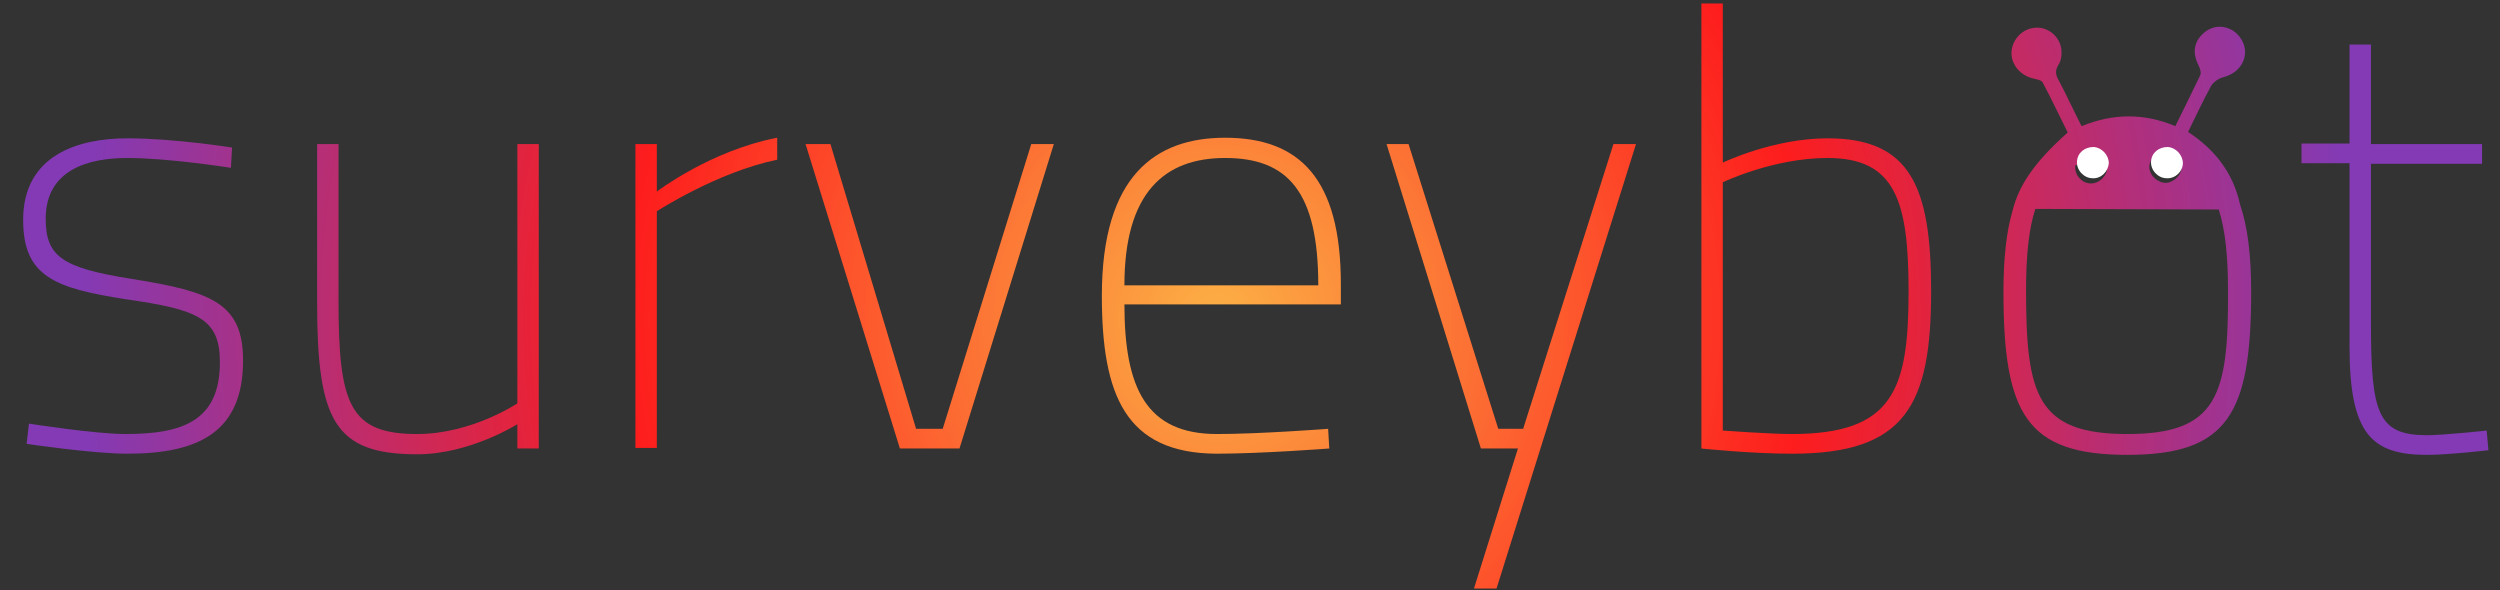<?xml version="1.0" encoding="utf-8"?>
<!-- Generator: Adobe Illustrator 22.1.0, SVG Export Plug-In . SVG Version: 6.00 Build 0)  -->
<svg version="1.1" id="Layer_1" xmlns="http://www.w3.org/2000/svg" xmlns:xlink="http://www.w3.org/1999/xlink" x="0px" y="0px"
	 viewBox="0 0 432 102" style="enable-background:new 0 0 432 102;" xml:space="preserve">
<rect x="0" y="0" width="432" height="102" fill="#333333" stroke="none"/>
<style type="text/css">
	.st0{fill:url(#SVGID_1_);}
	.st1{fill:url(#SVGID_2_);}
	.st2{fill:url(#SVGID_3_);}
	.st3{fill:url(#SVGID_4_);}
	.st4{fill:url(#SVGID_5_);}
	.st5{fill:url(#SVGID_6_);}
	.st6{fill:url(#SVGID_7_);}
	.st7{fill:url(#SVGID_8_);}
	.st8{fill:url(#SVGID_9_);}
	.st9{fill:#FFFFFF;}
</style>
<g>
	<radialGradient id="SVGID_1_" cx="210.225" cy="55.196" r="196.116" gradientUnits="userSpaceOnUse">
		<stop  offset="0" style="stop-color:#FCB045"/>
		<stop  offset="0.52" style="stop-color:#FD1D1D"/>
		<stop  offset="1" style="stop-color:#833AB4"/>
	</radialGradient>
	<path class="st0" d="M39.9,29c0,0-10.7-1.7-17.9-1.7c-6.7,0-14.1,2-14.1,10.5c0,6.5,2.8,8.5,14.9,10.4C36.6,50.4,42,52.4,42,62.3
		c0,12.3-7.6,16.1-20,16.1c-6,0-17.4-1.7-17.4-1.7l0.4-3.5c0,0,11.4,1.8,16.7,1.8c9.9,0,16.3-2.3,16.3-12.4c0-7.6-3.8-9.1-16.3-10.9
		C9.5,49.8,4,47.8,4,38c0-11.2,9.5-14.1,18-14.1c8.1,0,18.1,1.6,18.1,1.6L39.9,29z"/>
	<radialGradient id="SVGID_2_" cx="210.225" cy="55.196" r="196.116" gradientUnits="userSpaceOnUse">
		<stop  offset="0" style="stop-color:#FCB045"/>
		<stop  offset="0.52" style="stop-color:#FD1D1D"/>
		<stop  offset="1" style="stop-color:#833AB4"/>
	</radialGradient>
	<path class="st1" d="M93.1,24.9v52.6h-3.7v-4.2c0,0-8.2,5.2-17.3,5.2c-14.3,0-17.3-5.8-17.3-26.2V24.9h3.7V52
		c0,17.9,1.9,23,13.6,23c9.4,0,17.3-5.3,17.3-5.3V24.9H93.1z"/>
	<radialGradient id="SVGID_3_" cx="210.225" cy="55.196" r="196.116" gradientUnits="userSpaceOnUse">
		<stop  offset="0" style="stop-color:#FCB045"/>
		<stop  offset="0.52" style="stop-color:#FD1D1D"/>
		<stop  offset="1" style="stop-color:#833AB4"/>
	</radialGradient>
	<path class="st2" d="M109.8,24.9h3.7v8.2c0,0,9.3-7.1,20.8-9.3v3.8c-10.3,2.1-20.8,8.9-20.8,8.9v40.9h-3.7V24.9z"/>
	<radialGradient id="SVGID_4_" cx="210.225" cy="55.196" r="196.116" gradientUnits="userSpaceOnUse">
		<stop  offset="0" style="stop-color:#FCB045"/>
		<stop  offset="0.52" style="stop-color:#FD1D1D"/>
		<stop  offset="1" style="stop-color:#833AB4"/>
	</radialGradient>
	<path class="st3" d="M143.5,24.9l14.8,49.2h4.6l15.3-49.2h3.9l-16.3,52.6h-10.3l-16.3-52.6H143.5z"/>
	<radialGradient id="SVGID_5_" cx="210.225" cy="55.196" r="196.116" gradientUnits="userSpaceOnUse">
		<stop  offset="0" style="stop-color:#FCB045"/>
		<stop  offset="0.52" style="stop-color:#FD1D1D"/>
		<stop  offset="1" style="stop-color:#833AB4"/>
	</radialGradient>
	<path class="st4" d="M229.5,74.1l0.2,3.4c0,0-11.8,0.9-19.5,0.9c-15.7-0.1-19.8-10.1-19.8-27.3c0-20.8,9.3-27.3,21.3-27.3
		c12.9,0,20,7.1,20,25.3v3.5h-37.4c0,14.5,3.8,22.4,16,22.4C217.7,75,229.5,74.1,229.5,74.1z M227.8,49.3c0-16.1-5.2-22-16.1-22
		c-10.5,0-17.4,6-17.4,22H227.8z"/>
	<radialGradient id="SVGID_6_" cx="210.225" cy="55.196" r="196.116" gradientUnits="userSpaceOnUse">
		<stop  offset="0" style="stop-color:#FCB045"/>
		<stop  offset="0.52" style="stop-color:#FD1D1D"/>
		<stop  offset="1" style="stop-color:#833AB4"/>
	</radialGradient>
	<path class="st5" d="M243.4,24.9l15.5,49.2h4.3l15.6-49.2h3.9l-24.1,76.8h-3.9l7.6-24.2h-6.4l-16.3-52.6H243.4z"/>
	<radialGradient id="SVGID_7_" cx="210.225" cy="55.196" r="196.116" gradientUnits="userSpaceOnUse">
		<stop  offset="0" style="stop-color:#FCB045"/>
		<stop  offset="0.52" style="stop-color:#FD1D1D"/>
		<stop  offset="1" style="stop-color:#833AB4"/>
	</radialGradient>
	<path class="st6" d="M333.7,50.3c0,19.7-4.4,28.1-24,28.1c-7.2,0-15.7-0.9-15.7-0.9V0.6h3.7v27.5c0,0,8.7-4.2,18.1-4.2
		C330.1,23.9,333.7,32.2,333.7,50.3z M329.8,50.3c0-15.6-2.3-23-14-23c-9.4,0-18.1,4.2-18.1,4.2v42.9c0,0,8.2,0.6,11.9,0.6
		C327.2,75,329.8,67.3,329.8,50.3z"/>
	<radialGradient id="SVGID_8_" cx="210.225" cy="55.196" r="196.116" gradientUnits="userSpaceOnUse">
		<stop  offset="0" style="stop-color:#FCB045"/>
		<stop  offset="0.52" style="stop-color:#FD1D1D"/>
		<stop  offset="1" style="stop-color:#833AB4"/>
	</radialGradient>
	<path class="st7" d="M387.1,35.4c-1.2-5.5-4.3-9.5-9-12.6c1.3-2.7,2.6-5.4,4-8c0.4-0.6,1.2-1.2,1.9-1.4c2.1-0.5,3.6-1.9,3.9-3.8
		c0.3-1.8-0.8-3.7-2.4-4.5c-1.8-0.9-3.7-0.5-5.1,1c-1.4,1.5-1.5,3.3-0.4,5.4c0.2,0.4,0.4,1.1,0.2,1.5c-1.4,2.9-2.8,5.8-4.3,8.8
		c-5.5-2.3-10.8-2.2-16.2,0c-1.4-2.7-2.6-5.4-4-8c-0.5-0.9-0.6-1.6,0-2.6c0.5-0.7,0.6-1.9,0.5-2.7c-0.3-2.3-2.4-3.9-4.5-3.7
		c-2.1,0.1-3.9,1.9-4.1,4c-0.2,2.1,1.3,4.1,3.5,4.7c0.7,0.2,1.7,0.3,1.9,0.8c1.5,2.8,2.9,5.8,4.3,8.6c-6.2,5.5-8.5,9.5-9.5,13.4
		c0,0,0,0,0,0c-1.1,3.7-1.6,8.4-1.6,14.1c0,21.2,4,28.2,21.4,28.2c17.4,0,21.4-7.1,21.4-28.2C389,44.1,388.4,39.2,387.1,35.4z
		 M377,28.8c0,1.4-1.3,2.7-2.7,2.8c-1.5,0-2.9-1.3-2.9-2.8c0-0.5,0.2-0.9,0.4-1.3C373.8,27.7,375.5,28.1,377,28.8
		C376.9,28.8,377,28.8,377,28.8z M364.1,29c0,1.4-1.3,2.7-2.8,2.7c-1.5,0-2.8-1.4-2.7-2.9c0-0.1,0-0.1,0-0.2c1.4-0.6,3.1-0.9,5-1.1
		C364,27.9,364.2,28.4,364.1,29z M367.6,75c-15.6,0-17.5-6.7-17.5-24.8c0-6.1,0.5-10.7,1.6-14.1c10.4,0,21.2,0.1,31.7,0.1
		c1.1,3.4,1.6,8,1.6,14C385.1,68.3,383.2,75,367.6,75z"/>
	<radialGradient id="SVGID_9_" cx="210.225" cy="55.196" r="196.116" gradientUnits="userSpaceOnUse">
		<stop  offset="0" style="stop-color:#FCB045"/>
		<stop  offset="0.52" style="stop-color:#FD1D1D"/>
		<stop  offset="1" style="stop-color:#833AB4"/>
	</radialGradient>
	<path class="st8" d="M409.7,28.2v27.6c0,15.7,1.2,19.4,9.7,19.4c2.9,0,10.3-0.8,10.3-0.8l0.3,3.4c0,0-6.9,0.8-10.6,0.8
		c-9.6,0-13.4-3.6-13.4-18.7V28.2h-8.3v-3.4h8.3V7.7h3.7v17.2h19.2v3.4H409.7z"/>
</g>
<path class="st9" d="M364.4,28.2c0-1.4-1.2-2.7-2.6-2.8c-1.6,0-2.8,1-2.9,2.5c-0.1,1.5,1.2,2.9,2.7,2.9
	C363.1,30.9,364.3,29.6,364.4,28.2z"/>
<path class="st9" d="M377.2,28.2c0-1.4-1.2-2.7-2.6-2.8c-1.6,0-2.8,1-2.9,2.5c-0.1,1.5,1.2,2.9,2.7,2.9
	C375.9,30.9,377.2,29.6,377.2,28.2z"/>
</svg>

